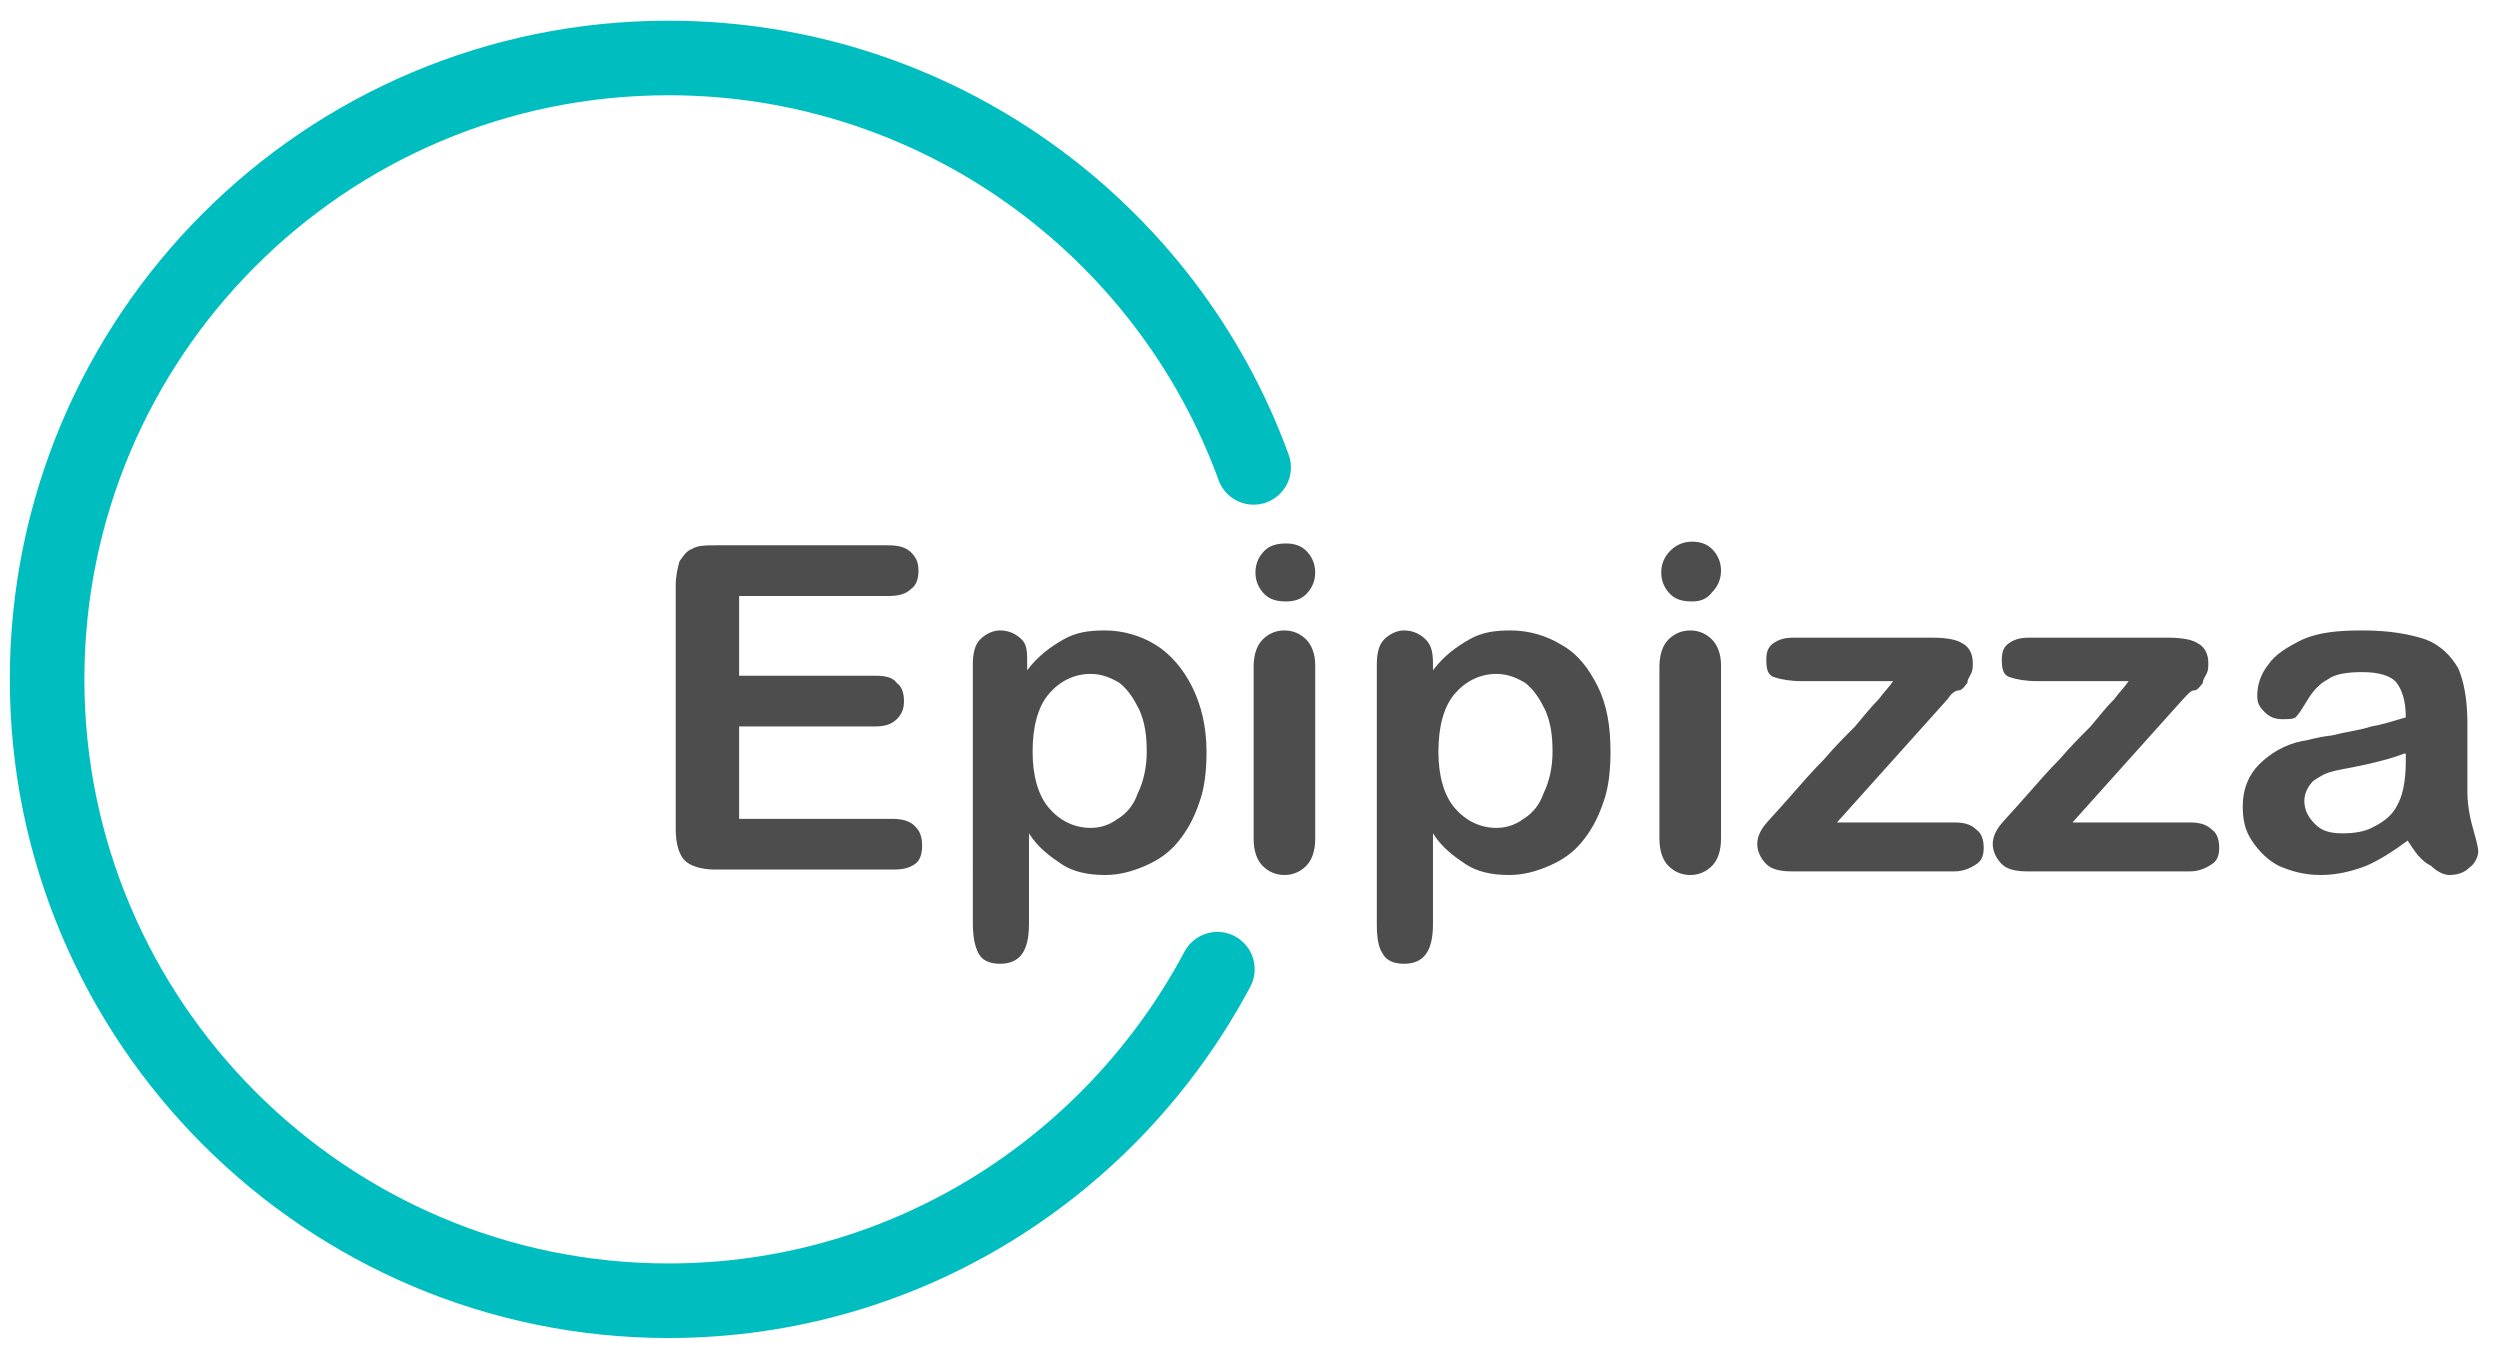 <?xml version="1.0" encoding="utf-8"?>
<!-- Generator: Adobe Illustrator 21.1.0, SVG Export Plug-In . SVG Version: 6.00 Build 0)  -->
<svg version="1.1" id="Layer_1" xmlns="http://www.w3.org/2000/svg" xmlns:xlink="http://www.w3.org/1999/xlink" x="0px" y="0px"
	 viewBox="0 0 138 75" style="enable-background:new 0 0 138 75;" xml:space="preserve">
<style type="text/css">
	.st0{fill:none;stroke:#00BEC0;stroke-width:4.116;stroke-linecap:round;stroke-miterlimit:10;}
	.st1{fill:#4D4D4D;}
</style>
<path class="st0" d="M67.2,53.5C61.4,64.4,50,71.8,36.9,71.8c-18.9,0-34.3-15.4-34.3-34.3S17.9,3.2,36.9,3.2
	c14.8,0,27.5,9.4,32.3,22.6"/>
<g>
	<path class="st1" d="M49,32.9h-8.2v4.4h7.5c0.6,0,1,0.1,1.2,0.4c0.3,0.2,0.4,0.6,0.4,1c0,0.4-0.1,0.7-0.4,1
		c-0.3,0.3-0.7,0.4-1.2,0.4h-7.5v5.1h8.4c0.6,0,1,0.1,1.3,0.4s0.4,0.6,0.4,1.1c0,0.4-0.1,0.8-0.4,1S49.9,48,49.3,48h-9.8
		c-0.8,0-1.4-0.2-1.7-0.5c-0.3-0.3-0.5-0.9-0.5-1.7V32.3c0-0.5,0.1-0.9,0.2-1.3c0.2-0.3,0.4-0.6,0.7-0.7c0.3-0.2,0.8-0.2,1.3-0.2H49
		c0.6,0,1,0.1,1.3,0.4c0.3,0.3,0.4,0.6,0.4,1c0,0.4-0.1,0.8-0.4,1C50,32.8,49.6,32.9,49,32.9z"/>
	<path class="st1" d="M56.7,36.6V37c0.6-0.8,1.3-1.3,2-1.7c0.7-0.4,1.4-0.5,2.3-0.5c1,0,2,0.3,2.8,0.8s1.5,1.3,2,2.3
		c0.5,1,0.8,2.2,0.8,3.6c0,1-0.1,2-0.4,2.8c-0.3,0.9-0.7,1.6-1.2,2.2c-0.5,0.6-1.1,1-1.8,1.3c-0.7,0.3-1.4,0.5-2.2,0.5
		c-1,0-1.8-0.2-2.4-0.6s-1.3-0.9-1.8-1.7v5c0,1.5-0.5,2.2-1.6,2.2c-0.6,0-1-0.2-1.2-0.6c-0.2-0.4-0.3-0.9-0.3-1.7V36.7
		c0-0.6,0.1-1.1,0.4-1.4c0.3-0.3,0.7-0.5,1.1-0.5c0.5,0,0.9,0.2,1.2,0.5S56.7,36,56.7,36.6z M63.3,41.5c0-0.9-0.1-1.6-0.4-2.3
		c-0.3-0.6-0.6-1.1-1.1-1.5c-0.5-0.3-1-0.5-1.6-0.5c-0.9,0-1.7,0.4-2.3,1.1c-0.6,0.7-0.9,1.8-0.9,3.2c0,1.3,0.3,2.4,0.9,3.1
		c0.6,0.7,1.4,1.1,2.3,1.1c0.6,0,1.1-0.2,1.5-0.5c0.5-0.3,0.9-0.8,1.1-1.4C63.1,43.2,63.3,42.4,63.3,41.5z"/>
	<path class="st1" d="M71,33.2c-0.5,0-0.9-0.1-1.2-0.4c-0.3-0.3-0.5-0.7-0.5-1.2c0-0.5,0.2-0.9,0.5-1.2S70.5,30,71,30
		c0.4,0,0.8,0.1,1.1,0.4c0.3,0.3,0.5,0.7,0.5,1.2c0,0.5-0.2,0.9-0.5,1.2C71.8,33.1,71.4,33.2,71,33.2z M72.6,36.7v9.6
		c0,0.7-0.2,1.2-0.5,1.5s-0.7,0.5-1.2,0.5c-0.5,0-0.9-0.2-1.2-0.5c-0.3-0.3-0.5-0.8-0.5-1.5v-9.5c0-0.7,0.2-1.2,0.5-1.5
		c0.3-0.3,0.7-0.5,1.2-0.5c0.5,0,0.9,0.2,1.2,0.5S72.6,36.1,72.6,36.7z"/>
	<path class="st1" d="M79.1,36.6V37c0.6-0.8,1.3-1.3,2-1.7c0.7-0.4,1.4-0.5,2.3-0.5c1,0,2,0.3,2.8,0.8c0.9,0.5,1.5,1.3,2,2.3
		c0.5,1,0.7,2.2,0.7,3.6c0,1-0.1,2-0.4,2.8c-0.3,0.9-0.7,1.6-1.2,2.2c-0.5,0.6-1.1,1-1.8,1.3c-0.7,0.3-1.4,0.5-2.2,0.5
		c-1,0-1.8-0.2-2.4-0.6c-0.6-0.4-1.3-0.9-1.8-1.7v5c0,1.5-0.5,2.2-1.6,2.2c-0.6,0-1-0.2-1.2-0.6C76.1,52.3,76,51.8,76,51V36.7
		c0-0.6,0.1-1.1,0.4-1.4c0.3-0.3,0.7-0.5,1.1-0.5c0.5,0,0.9,0.2,1.2,0.5C79,35.6,79.1,36,79.1,36.6z M85.7,41.5
		c0-0.9-0.1-1.6-0.4-2.3c-0.3-0.6-0.6-1.1-1.1-1.5c-0.5-0.3-1-0.5-1.6-0.5c-0.9,0-1.7,0.4-2.3,1.1c-0.6,0.7-0.9,1.8-0.9,3.2
		c0,1.3,0.3,2.4,0.9,3.1c0.6,0.7,1.4,1.1,2.3,1.1c0.6,0,1.1-0.2,1.5-0.5c0.5-0.3,0.9-0.8,1.1-1.4C85.5,43.2,85.7,42.4,85.7,41.5z"/>
	<path class="st1" d="M93.4,33.2c-0.5,0-0.9-0.1-1.2-0.4c-0.3-0.3-0.5-0.7-0.5-1.2c0-0.5,0.2-0.9,0.5-1.2s0.7-0.5,1.2-0.5
		c0.4,0,0.8,0.1,1.1,0.4c0.3,0.3,0.5,0.7,0.5,1.2c0,0.5-0.2,0.9-0.5,1.2C94.2,33.1,93.8,33.2,93.4,33.2z M95,36.7v9.6
		c0,0.7-0.2,1.2-0.5,1.5c-0.3,0.3-0.7,0.5-1.2,0.5c-0.5,0-0.9-0.2-1.2-0.5c-0.3-0.3-0.5-0.8-0.5-1.5v-9.5c0-0.7,0.2-1.2,0.5-1.5
		c0.3-0.3,0.7-0.5,1.2-0.5c0.5,0,0.9,0.2,1.2,0.5C94.8,35.6,95,36.1,95,36.7z"/>
	<path class="st1" d="M107.5,38.6l-6.1,6.8h6.5c0.5,0,0.9,0.1,1.2,0.4c0.3,0.2,0.4,0.6,0.4,1c0,0.4-0.1,0.7-0.4,0.9
		c-0.3,0.2-0.7,0.4-1.2,0.4h-9c-0.6,0-1.1-0.1-1.4-0.4c-0.3-0.3-0.5-0.7-0.5-1.1c0-0.3,0.1-0.6,0.3-0.9c0.2-0.3,0.7-0.8,1.4-1.6
		c0.7-0.8,1.4-1.6,2-2.2c0.6-0.7,1.2-1.3,1.7-1.8c0.5-0.6,0.9-1.1,1.3-1.5c0.3-0.4,0.6-0.7,0.8-1h-5c-0.7,0-1.2-0.1-1.5-0.2
		c-0.4-0.1-0.5-0.4-0.5-1c0-0.4,0.1-0.7,0.4-0.9c0.3-0.2,0.6-0.3,1.1-0.3h7.7c0.7,0,1.3,0.1,1.6,0.3c0.4,0.2,0.6,0.6,0.6,1.1
		c0,0.2,0,0.4-0.1,0.6c-0.1,0.2-0.2,0.3-0.2,0.5c-0.1,0.1-0.2,0.3-0.4,0.4C107.9,38.1,107.7,38.3,107.5,38.6z"/>
	<path class="st1" d="M120.5,38.6l-6.1,6.8h6.5c0.5,0,0.9,0.1,1.2,0.4c0.3,0.2,0.4,0.6,0.4,1c0,0.4-0.1,0.7-0.4,0.9
		c-0.3,0.2-0.7,0.4-1.2,0.4h-9c-0.6,0-1.1-0.1-1.4-0.4c-0.3-0.3-0.5-0.7-0.5-1.1c0-0.3,0.1-0.6,0.3-0.9c0.2-0.3,0.7-0.8,1.4-1.6
		c0.7-0.8,1.4-1.6,2-2.2c0.6-0.7,1.2-1.3,1.7-1.8c0.5-0.6,0.9-1.1,1.3-1.5c0.3-0.4,0.6-0.7,0.8-1h-5c-0.7,0-1.2-0.1-1.5-0.2
		c-0.4-0.1-0.5-0.4-0.5-1c0-0.4,0.1-0.7,0.4-0.9c0.3-0.2,0.6-0.3,1.1-0.3h7.7c0.7,0,1.3,0.1,1.6,0.3c0.4,0.2,0.6,0.6,0.6,1.1
		c0,0.2,0,0.4-0.1,0.6c-0.1,0.2-0.2,0.3-0.2,0.5c-0.1,0.1-0.2,0.3-0.4,0.4C120.9,38.1,120.8,38.3,120.5,38.6z"/>
	<path class="st1" d="M132.9,46.4c-0.8,0.6-1.6,1.1-2.3,1.4c-0.8,0.3-1.6,0.5-2.5,0.5c-0.9,0-1.6-0.2-2.3-0.5
		c-0.6-0.3-1.1-0.8-1.5-1.4s-0.5-1.2-0.5-1.9c0-0.9,0.3-1.7,0.9-2.3c0.6-0.6,1.4-1.1,2.4-1.3c0.2,0,0.7-0.2,1.6-0.3
		c0.8-0.2,1.6-0.3,2.2-0.5c0.6-0.1,1.2-0.3,1.9-0.5c0-0.9-0.2-1.5-0.5-1.9c-0.3-0.4-1-0.6-1.9-0.6c-0.8,0-1.5,0.1-1.9,0.4
		c-0.4,0.2-0.8,0.6-1.1,1.1c-0.3,0.5-0.5,0.8-0.6,0.9c-0.1,0.2-0.4,0.2-0.8,0.2c-0.4,0-0.7-0.1-1-0.4s-0.4-0.5-0.4-0.9
		c0-0.6,0.2-1.2,0.6-1.7c0.4-0.6,1.1-1,1.9-1.4c0.9-0.4,2-0.5,3.3-0.5c1.5,0,2.6,0.2,3.5,0.5c0.8,0.3,1.4,0.9,1.8,1.6
		c0.3,0.7,0.5,1.7,0.5,3c0,0.8,0,1.4,0,2c0,0.5,0,1.2,0,1.8c0,0.6,0.1,1.3,0.3,2c0.2,0.7,0.3,1.1,0.3,1.3c0,0.3-0.2,0.7-0.5,0.9
		c-0.3,0.3-0.7,0.4-1.1,0.4c-0.3,0-0.7-0.2-1-0.5C133.6,47.5,133.3,47,132.9,46.4z M132.7,41.6c-0.5,0.2-1.2,0.4-2.1,0.6
		c-0.9,0.2-1.6,0.3-1.9,0.4c-0.4,0.1-0.7,0.3-1,0.5c-0.3,0.3-0.5,0.7-0.5,1.1c0,0.5,0.2,0.9,0.6,1.3c0.4,0.4,0.9,0.5,1.5,0.5
		c0.7,0,1.3-0.1,1.8-0.4c0.6-0.3,1-0.7,1.2-1.1c0.3-0.5,0.5-1.3,0.5-2.5V41.6z"/>
</g>
</svg>
